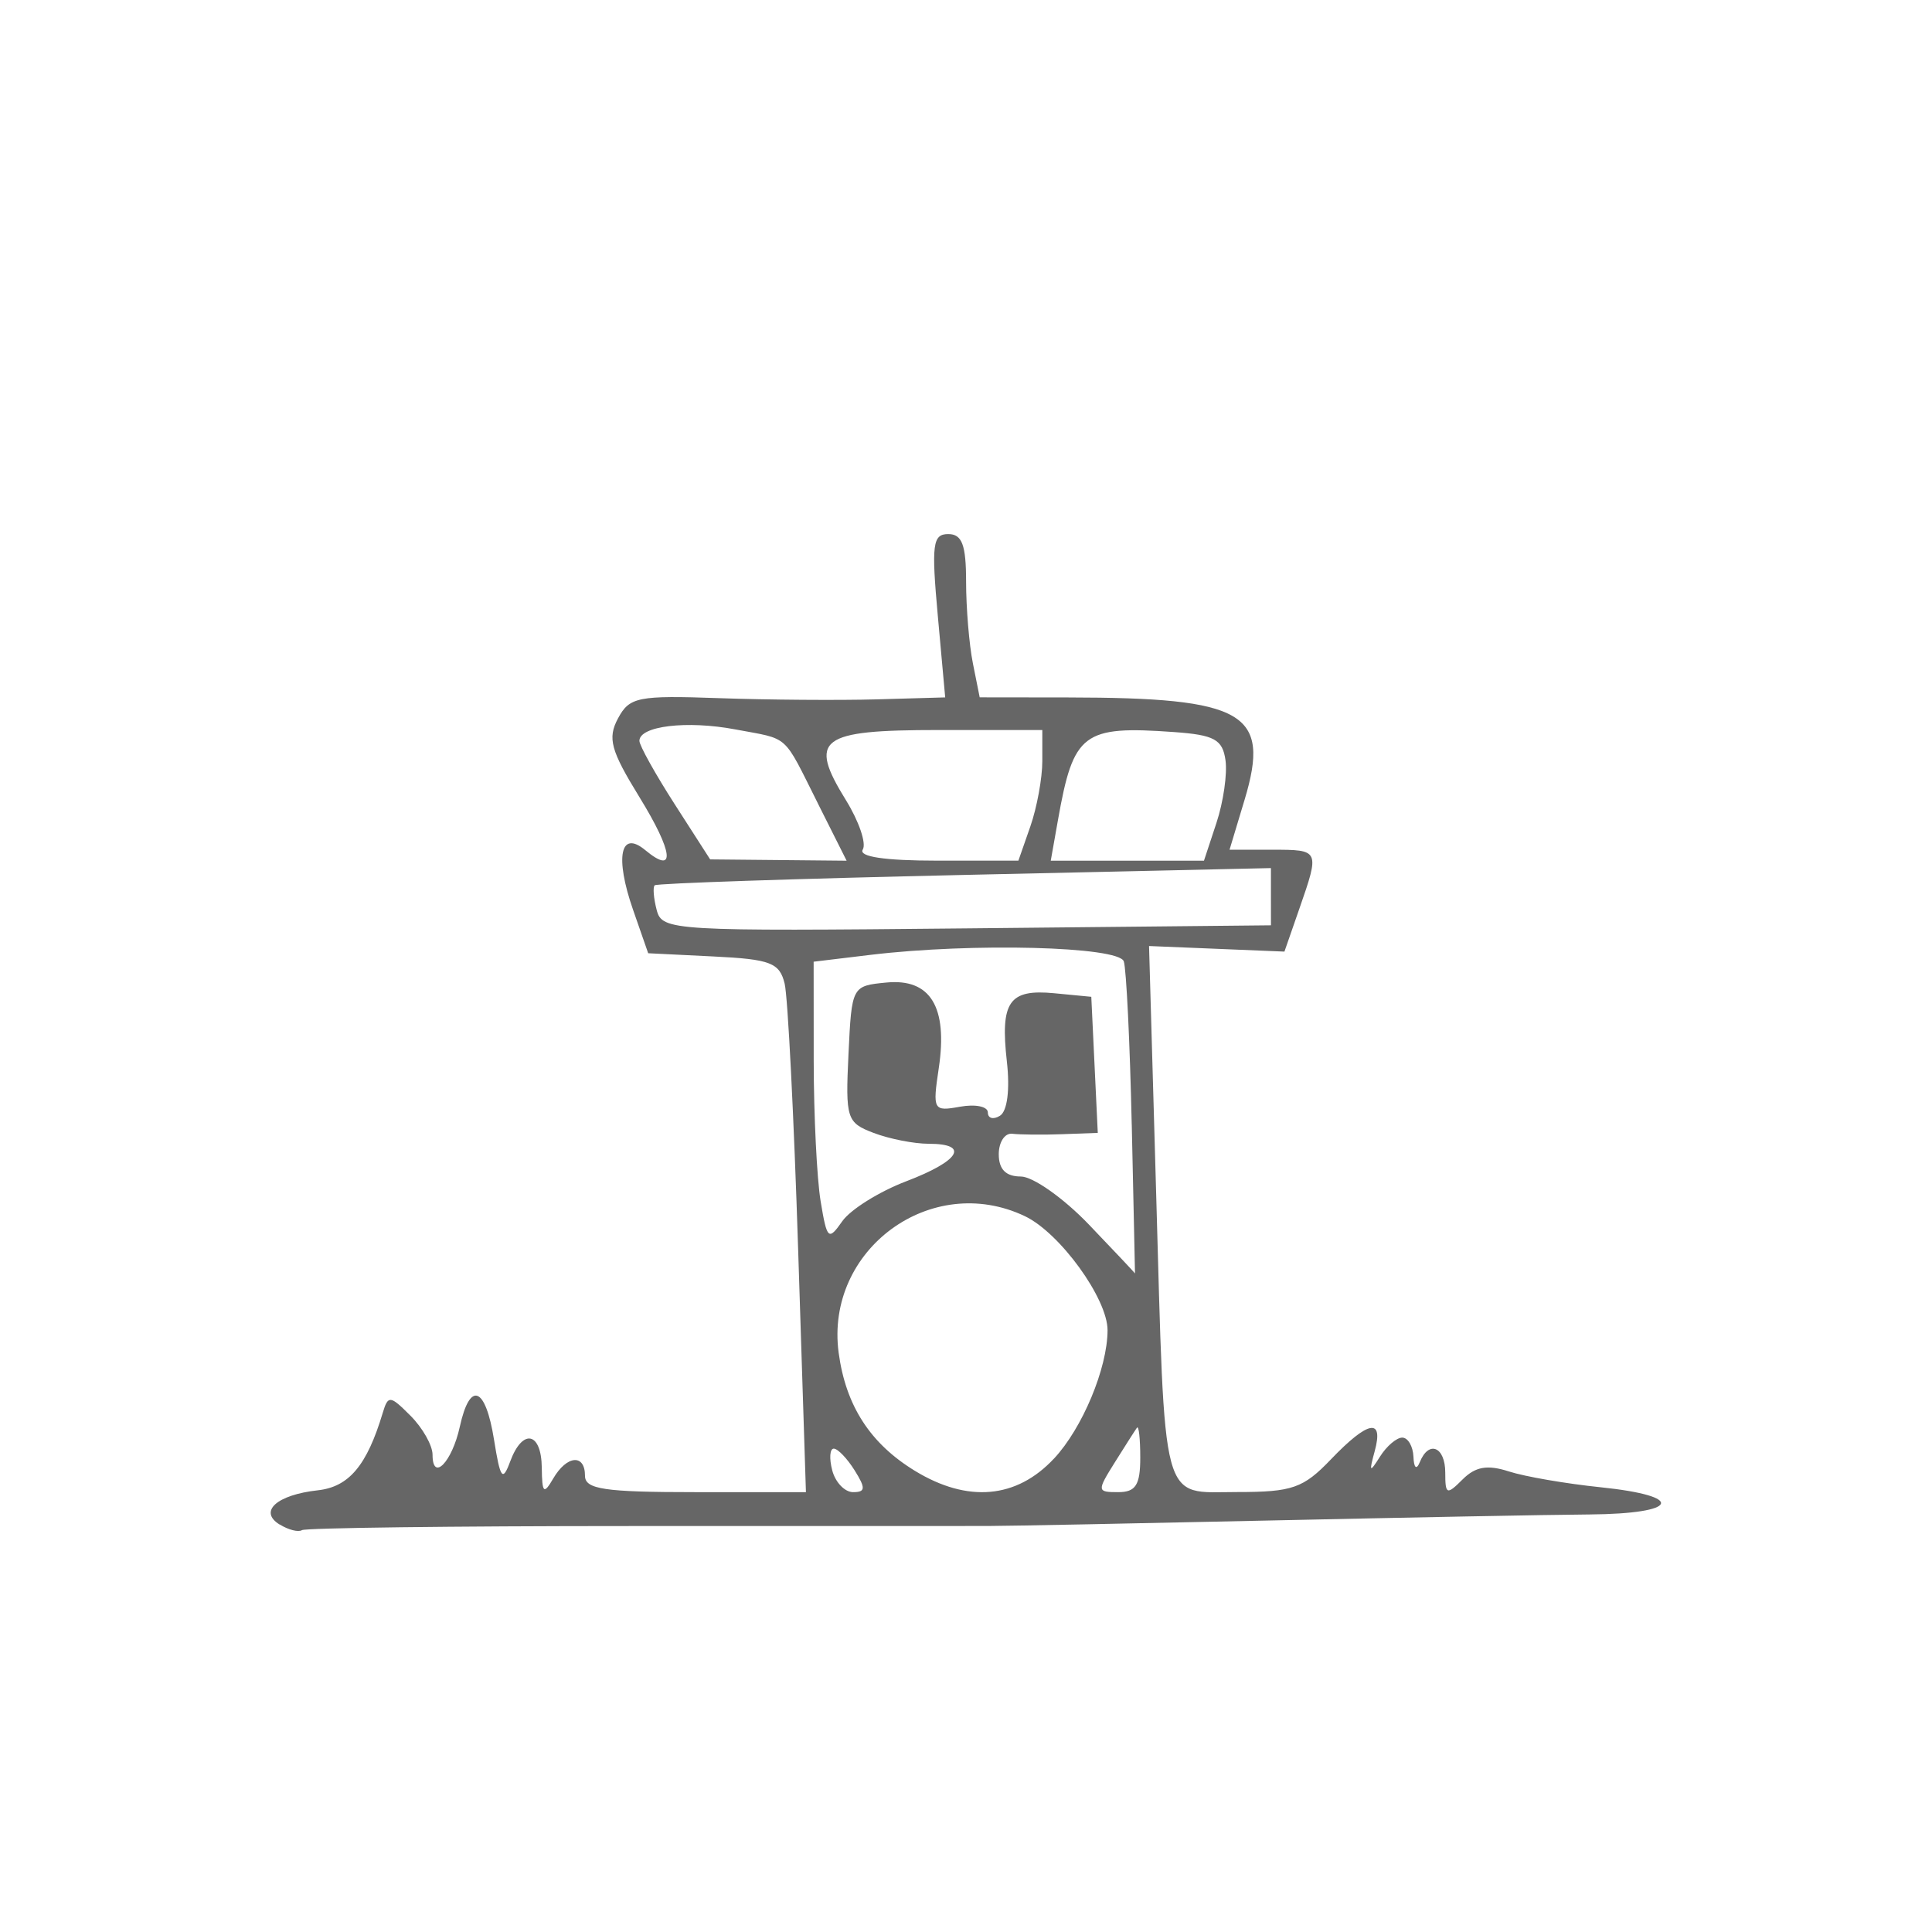 <?xml version="1.0" encoding="UTF-8" standalone="no"?>
<svg
   version="1.1"
   width="100"
   height="100"
   id="svg4460"
   sodipodi:docname="tour.svg"
   inkscape:version="1.2.2 (732a01da63, 2022-12-09)"
   xmlns:inkscape="http://www.inkscape.org/namespaces/inkscape"
   xmlns:sodipodi="http://sodipodi.sourceforge.net/DTD/sodipodi-0.dtd"
   xmlns="http://www.w3.org/2000/svg"
   xmlns:svg="http://www.w3.org/2000/svg"
   xmlns:rdf="http://www.w3.org/1999/02/22-rdf-syntax-ns#"
   xmlns:cc="http://creativecommons.org/ns#"
   xmlns:dc="http://purl.org/dc/elements/1.1/">
  <sodipodi:namedview
     pagecolor="#ffffff"
     bordercolor="#666666"
     borderopacity="1"
     objecttolerance="10"
     gridtolerance="10"
     guidetolerance="10"
     inkscape:pageopacity="0"
     inkscape:pageshadow="2"
     inkscape:window-width="1920"
     inkscape:window-height="1009"
     id="namedview11"
     showgrid="true"
     inkscape:zoom="22.627417"
     inkscape:cx="40.062019"
     inkscape:cy="77.163027"
     inkscape:window-x="-8"
     inkscape:window-y="-8"
     inkscape:window-maximized="1"
     inkscape:current-layer="text5282"
     inkscape:document-rotation="0"
     inkscape:pagecheckerboard="0"
     showguides="true"
     inkscape:guide-bbox="true"
     inkscape:showpageshadow="0"
     inkscape:deskcolor="#d1d1d1">
    <inkscape:grid
       type="xygrid"
       id="grid823"
       originx="0"
       originy="0" />
    <sodipodi:guide
       position="0,86"
       orientation="66,0"
       id="guide957"
       inkscape:locked="false" />
    <sodipodi:guide
       position="0,20"
       orientation="0,50"
       id="guide959"
       inkscape:locked="false" />
    <sodipodi:guide
       position="50,20"
       orientation="-66,0"
       id="guide961"
       inkscape:locked="false" />
    <sodipodi:guide
       position="50,86"
       orientation="0,-50"
       id="guide963"
       inkscape:locked="false" />
    <sodipodi:guide
       position="9,64.33"
       orientation="8.539,0"
       id="guide1517"
       inkscape:locked="false" />
    <sodipodi:guide
       position="9,55.791"
       orientation="0,26.228"
       id="guide1519"
       inkscape:locked="false" />
    <sodipodi:guide
       position="35,93.437"
       orientation="-8.539,0"
       id="guide1521"
       inkscape:locked="false" />
    <sodipodi:guide
       position="35.228,64.33"
       orientation="0,-26.228"
       id="guide1523"
       inkscape:locked="false" />
    <sodipodi:guide
       position="7.925,20"
       orientation="0,-6.85"
       id="guide4054"
       inkscape:locked="false" />
    <sodipodi:guide
       position="1.075,75"
       orientation="0,6.85"
       id="guide4058"
       inkscape:locked="false" />
  </sodipodi:namedview>
  <defs
     id="defs4462" />
  <g
     aria-label="C"
     id="text3215"
     style="font-size:32px;line-height:1.25"
     transform="translate(-37.75,-4)">
    <g
       aria-label="A"
       id="text5282"
       transform="matrix(1.629,0,0,2.829,-41.003,-68.777)">
      <path
         id="path1371"
         style="font-size:32px;line-height:1.25;fill:#666666;stroke-width:0.263"
         d="m 57.23,53.619 c -0.678,-0.241 -0.091,-0.544 1.214,-0.627 0.989,-0.063 1.559,-0.454 2.06,-1.414 0.172,-0.329 0.232,-0.326 0.884,0.05 0.385,0.222 0.7,0.543 0.7,0.713 0,0.502 0.619,0.136 0.866,-0.512 0.323,-0.845 0.817,-0.737 1.088,0.239 0.198,0.714 0.272,0.772 0.512,0.398 0.392,-0.611 0.992,-0.544 1.005,0.112 0.009,0.468 0.062,0.497 0.363,0.199 0.432,-0.427 1.01,-0.456 1.01,-0.05 0,0.246 0.621,0.299 3.51,0.299 h 3.51 L 73.705,48.594 C 73.57,46.157 73.377,43.965 73.276,43.723 73.115,43.34 72.827,43.276 71.016,43.225 l -2.076,-0.059 -0.482,-0.797 c -0.582,-0.963 -0.402,-1.467 0.388,-1.09 0.977,0.467 0.896,0.041 -0.186,-0.971 -0.911,-0.853 -1.017,-1.075 -0.68,-1.438 0.365,-0.393 0.633,-0.424 3.221,-0.371 1.552,0.032 3.802,0.041 4.999,0.022 l 2.177,-0.036 -0.235,-1.494 c -0.206,-1.306 -0.164,-1.494 0.332,-1.494 0.439,0 0.567,0.197 0.567,0.871 0,0.479 0.097,1.152 0.216,1.494 l 0.216,0.622 2.811,0.002 c 5.617,0.004 6.439,0.278 5.607,1.87 l -0.479,0.916 h 1.35 c 1.517,0 1.519,0.002 0.867,1.081 l -0.473,0.783 -2.151,-0.051 -2.151,-0.051 0.222,4.447 c 0.294,5.902 0.127,5.543 2.579,5.543 1.752,0 2.1,-0.07 2.978,-0.598 1.183,-0.711 1.683,-0.765 1.391,-0.149 -0.184,0.387 -0.161,0.4 0.167,0.1 0.209,-0.192 0.528,-0.349 0.708,-0.349 0.181,0 0.341,0.157 0.356,0.349 0.014,0.208 0.097,0.248 0.202,0.1 0.285,-0.407 0.809,-0.283 0.809,0.192 0,0.403 0.047,0.414 0.551,0.124 0.408,-0.235 0.79,-0.273 1.47,-0.146 0.506,0.094 1.815,0.224 2.909,0.289 2.731,0.162 2.507,0.485 -0.346,0.498 -1.284,0.005 -5.838,0.056 -10.12,0.11 -4.282,0.054 -8.33,0.1 -8.996,0.101 -0.666,7.88e-4 -5.796,0.001 -11.399,0.001 -5.603,1.87e-4 -10.282,0.034 -10.396,0.075 -0.114,0.041 -0.433,-0.005 -0.707,-0.104 z m 18.27,-0.991 c -0.238,-0.219 -0.536,-0.398 -0.663,-0.398 -0.127,0 -0.149,0.179 -0.049,0.398 0.1,0.219 0.398,0.398 0.663,0.398 0.395,0 0.404,-0.072 0.049,-0.398 z m 6.333,-0.215 c 0.903,-0.557 1.698,-1.652 1.703,-2.348 0.002,-0.578 -1.51,-1.781 -2.626,-2.088 -2.975,-0.817 -6.357,0.611 -5.918,2.499 0.226,0.969 1.003,1.661 2.423,2.16 1.676,0.589 3.228,0.51 4.418,-0.224 z m 2.742,-0.018 c 0,-0.347 -0.047,-0.593 -0.105,-0.548 -0.058,0.046 -0.373,0.33 -0.7,0.631 -0.576,0.53 -0.572,0.548 0.105,0.548 0.555,0 0.7,-0.13 0.7,-0.631 z m -0.271,-6.092 c -0.058,-1.506 -0.172,-2.851 -0.252,-2.988 -0.161,-0.274 -4.806,-0.343 -8.039,-0.12 l -1.816,0.126 0.002,1.815 c 0.002,0.998 0.101,2.154 0.22,2.568 0.202,0.702 0.248,0.727 0.688,0.365 0.259,-0.213 1.172,-0.542 2.029,-0.73 1.708,-0.375 2.032,-0.687 0.715,-0.687 -0.463,0 -1.249,-0.089 -1.746,-0.198 -0.859,-0.188 -0.899,-0.26 -0.801,-1.444 0.103,-1.241 0.108,-1.247 1.205,-1.308 1.398,-0.078 1.954,0.445 1.664,1.565 -0.2,0.771 -0.176,0.796 0.676,0.707 0.486,-0.051 0.883,-0.004 0.883,0.105 0,0.109 0.174,0.136 0.386,0.06 0.232,-0.083 0.319,-0.477 0.219,-0.989 -0.215,-1.097 0.067,-1.332 1.507,-1.252 l 1.175,0.065 0.103,1.245 0.103,1.245 -1.141,0.024 c -0.628,0.014 -1.336,0.008 -1.573,-0.008 -0.238,-0.018 -0.432,0.151 -0.432,0.375 0,0.276 0.226,0.407 0.7,0.407 0.385,0 1.358,0.395 2.162,0.878 0.804,0.483 1.464,0.886 1.466,0.896 0.002,0.011 -0.044,-1.214 -0.102,-2.72 z m 4.423,-4.171 v -0.524 l -9.734,0.125 c -5.354,0.069 -9.785,0.154 -9.847,0.19 -0.062,0.036 -0.033,0.24 0.065,0.454 0.171,0.377 0.497,0.388 9.847,0.334 l 9.67,-0.056 z M 74.334,40.427 c -1.131,-1.297 -0.88,-1.167 -2.632,-1.357 -1.533,-0.166 -3.041,-0.062 -3.041,0.21 0,0.085 0.506,0.608 1.124,1.162 l 1.124,1.007 2.168,0.012 2.168,0.012 -0.912,-1.046 z m 6.749,0.418 c 0.209,-0.345 0.38,-0.883 0.38,-1.195 v -0.568 h -3.298 c -3.79,0 -4.15,0.158 -2.939,1.286 0.412,0.384 0.652,0.79 0.532,0.901 -0.14,0.131 0.7,0.203 2.364,0.203 h 2.581 z m 5.914,-0.066 c 0.219,-0.382 0.348,-0.897 0.286,-1.145 -0.093,-0.38 -0.354,-0.462 -1.641,-0.515 -2.888,-0.119 -3.19,0.013 -3.681,1.607 l -0.23,0.747 h 2.434 2.434 z" />
    </g>
  </g>
</svg>
